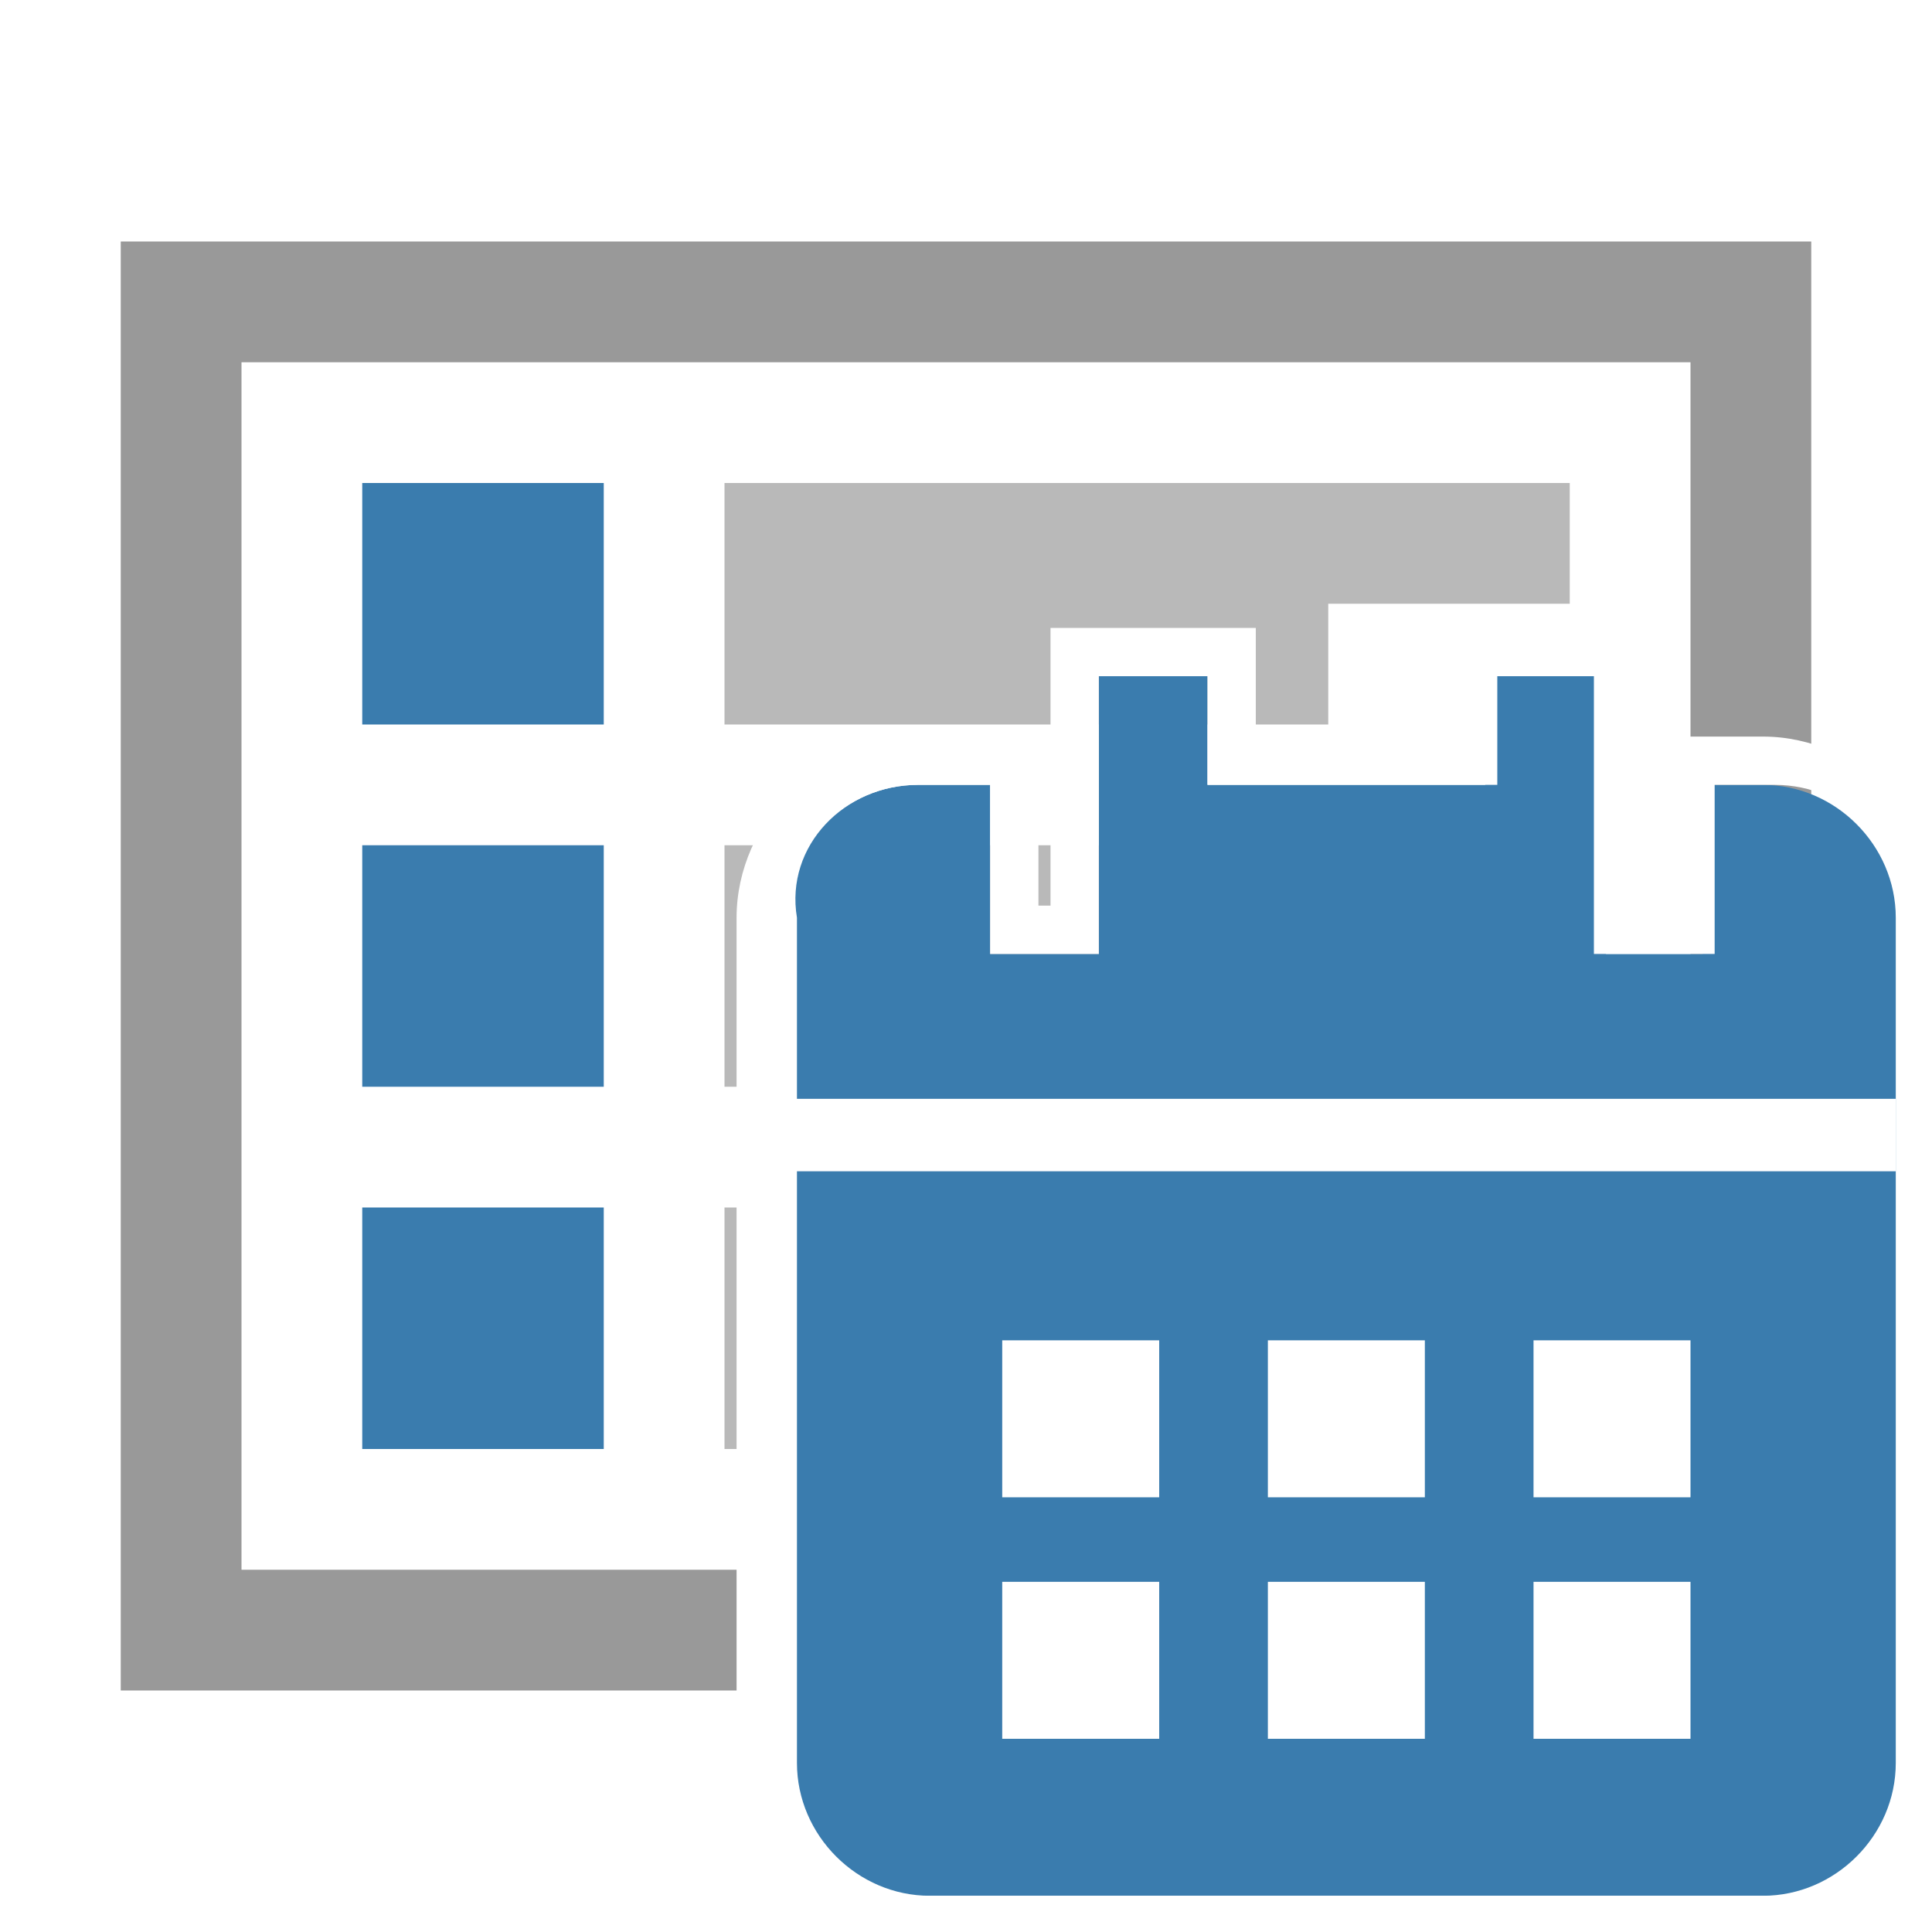 <?xml version="1.0" encoding="utf-8"?>
<svg version="1.1" xmlns="http://www.w3.org/2000/svg" x="0px" y="0px"
	 viewBox="0 0 16 16" style="enable-background:new 0 0 16 16;" xml:space="preserve">
    <g>
        <path fill="#FFF" d="M0 0h16v16H0z"/>
        <path fill="#FFF" d="M1,2h14v12H1V2z"/>
        <path fill="#999" d="M14,3v10H2V3H14 M15,2H1v12h14V2z"/>
        <path fill="#3A7CAE" d="M3,4h2v2H3V4z M3,7h2v2H3V7z M3,10h2v2H3V10z"/>
        <polygon fill="#B9B9B9" points="6,4 13,4 13,5 11,5 11,6 6,6 "/>
        <polygon fill="#B9B9B9" points="6,7 13,7 13,8 11,8 11,9 6,9 "/>
        <polygon fill="#B9B9B9" points="6,10 13,10 13,11 11,11 11,12 6,12 "/>
    </g>
    <g>
        <path fill="#3A7CAE" d="M14.6,6.5h-0.5v1.4h-0.9V6.5V5.6h-0.9v0.9H10V5.6H9.1v2.3H8.2V6.5H7.6C7,6.5,6.5,7,6.5,7.6v7
            c0,0.6,0.5,1.1,1.1,1.1h7c0.6,0,1.1-0.5,1.1-1.1v-7C15.7,7,15.2,6.5,14.6,6.5z"/>
        <path fill="#FFFFFF" d="M13.3,5.6v0.9v1.4h0.9V6.5h0.5c0.6,0,1.1,0.5,1.1,1.1v7c0,0.6-0.5,1.1-1.1,1.1h-7c-0.6,0-1.1-0.5-1.1-1.1v-7
            C6.5,7,7,6.5,7.6,6.5h0.6v1.4h0.9V5.6H10v0.9h2.4V5.6H13.3 M13.7,5.2h-0.4h-0.9H12v0.4v0.5h-1.6V5.6V5.2H10H9.1H8.7v0.4v1.9H8.6v-1
            V6.1H8.2H7.6c-0.8,0-1.5,0.7-1.5,1.5v7c0,0.8,0.7,1.5,1.5,1.5h7c0.8,0,1.5-0.7,1.5-1.5v-7c0-0.8-0.7-1.5-1.5-1.5h-0.5h-0.4v0.4v1
            h-0.1v-1V5.6L13.7,5.2L13.7,5.2z"/>
        <path fill="#FFFFFF" d="M15.7,9.7H6.5V9.1h9.2V9.7z M9.6,11.1H8.3v1.3h1.3V11.1z M11.8,11.1h-1.3v1.3h1.3V11.1z M14,11.1h-1.3v1.3H14
            V11.1z M14,13.1h-1.3v1.3H14V13.1z M11.8,13.1h-1.3v1.3h1.3V13.1z M9.6,13.1H8.3v1.3h1.3V13.1z"/>
    </g>
</svg>
